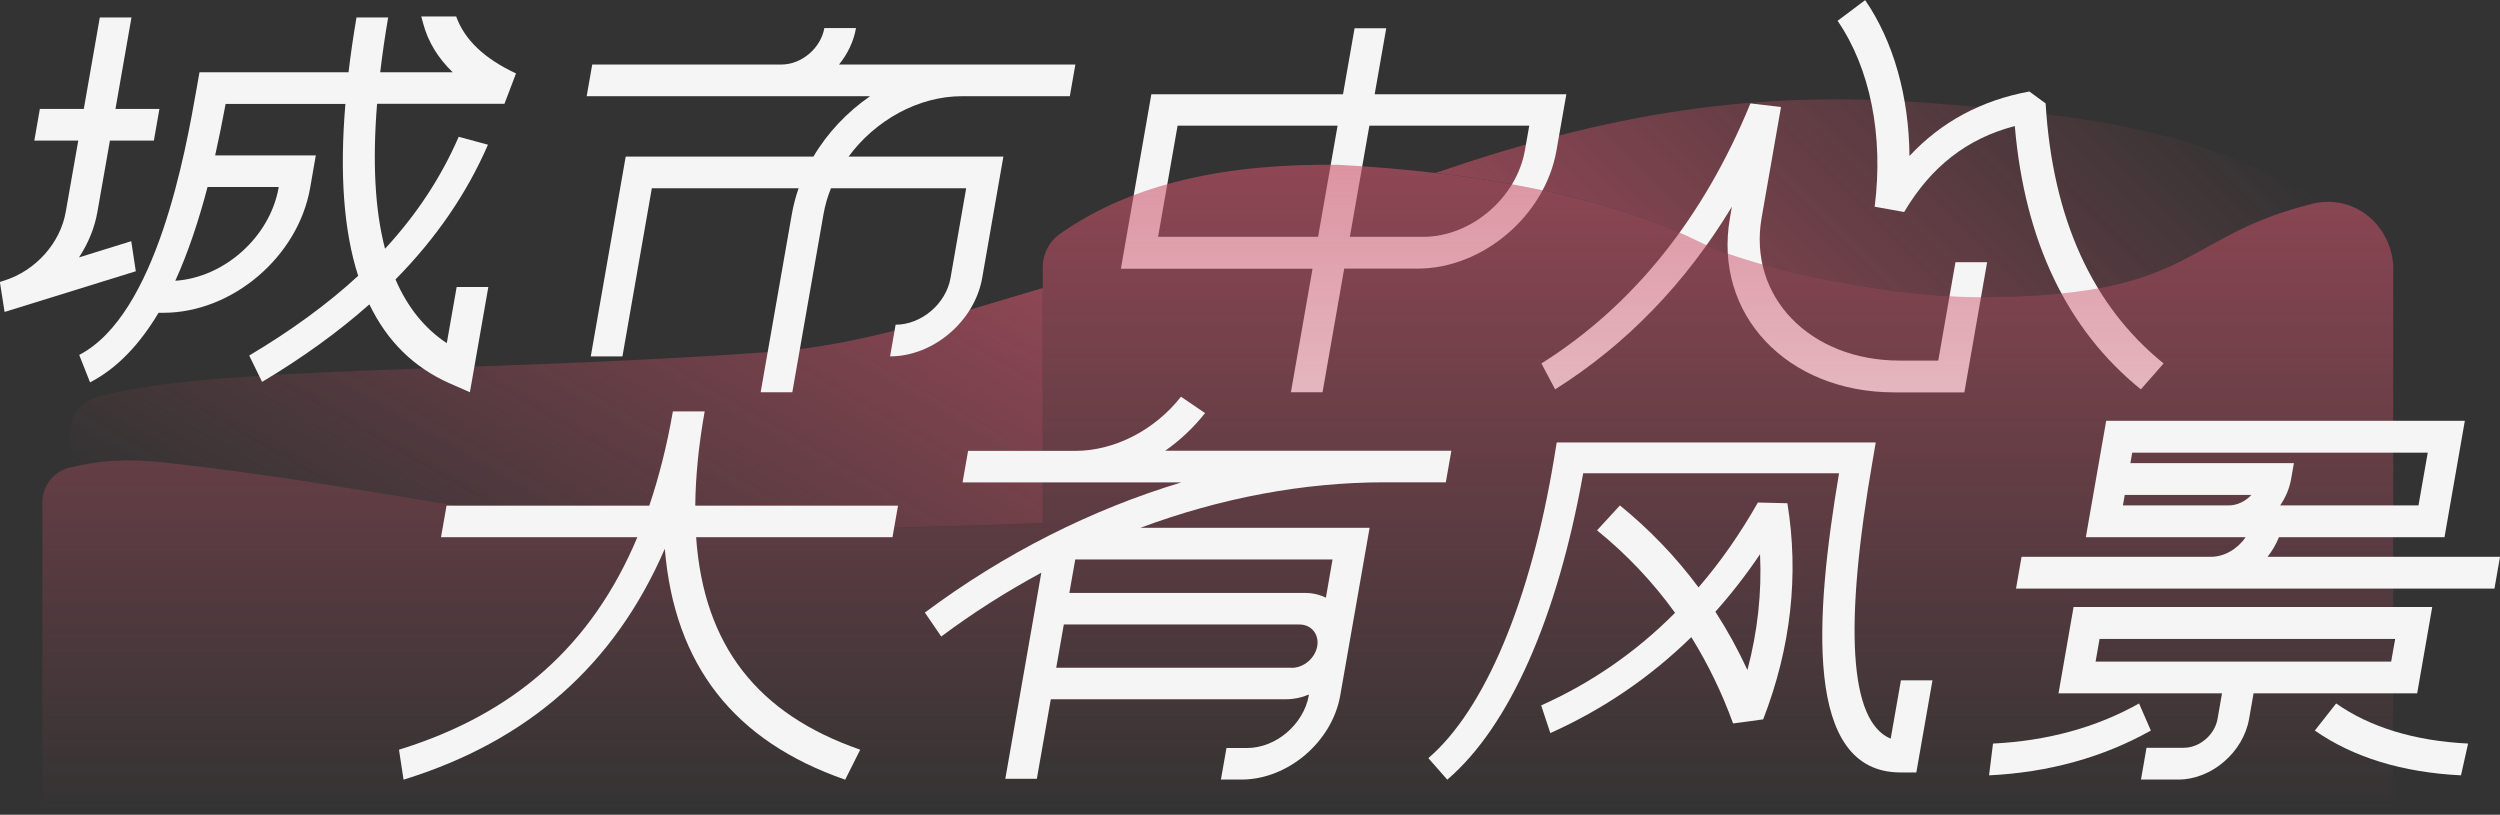<?xml version="1.0" encoding="UTF-8"?><svg id="_图层_2" xmlns="http://www.w3.org/2000/svg" xmlns:xlink="http://www.w3.org/1999/xlink" viewBox="0 0 207.65 67.67"><rect x="0" y="0" width="207.65" height="67.67" fill="#333333" stroke="none"/><defs><style>.cls-1{fill:url(#_未命名的渐变_9-3);}.cls-1,.cls-2,.cls-3{opacity:.6;}.cls-2{fill:url(#_未命名的渐变_9-2);}.cls-3{fill:url(#_未命名的渐变_9);}.cls-4{fill:#f5f5f5;}</style><linearGradient id="_未命名的渐变_9" x1="36.29" y1="56.44" x2="62.95" y2="10.26" gradientUnits="userSpaceOnUse"><stop offset="0" stop-color="#cb536a" stop-opacity="0"/><stop offset=".86" stop-color="#cb536a" stop-opacity=".86"/><stop offset="1" stop-color="#cb536a"/></linearGradient><linearGradient id="_未命名的渐变_9-2" x1="173.98" y1="-2.27" x2="138.29" y2="33.41" xlink:href="#_未命名的渐变_9"/><linearGradient id="_未命名的渐变_9-3" x1="101.15" y1="67.67" x2="101.15" y2="13.68" xlink:href="#_未命名的渐变_9"/></defs><g id="_图层_1-2"><path class="cls-3" d="M86.61,23.92v19.52c-9.02.36-18.23.56-29.85.66-10.19.09-25.8-3.82-43.06-5.69-3.27-.35-5.43-.18-7.91.42v-2.91c0-1.35.89-2.55,2.2-2.92,9.27-2.65,31.52-2.01,56.08-3.77,7.53-.54,15.04-3.12,22.55-5.31Z"/><path class="cls-2" d="M193.03,16.77c-.29.02-.58.06-.87.13-10.9,2.65-9.76,7.58-26.62,7.77-7.36.24-19.54-2.17-24.45-4.61-5.2-2.59-12.56-4.6-21.85-5.7,14.37-4.92,26.38-6.94,41.08-5.8,14.56,1.13,22.45,2.43,32.7,8.21Z"/><path class="cls-4" d="M83.34,13.01h-12.86c2.2-2.99,5.76-5.02,9.43-5.02h8.95l.46-2.63h-19.63c.71-.88,1.22-1.92,1.41-3.03h-2.63c-.29,1.67-1.89,3.03-3.56,3.03h-15.72l-.46,2.63h23.54c-1.9,1.31-3.54,3.04-4.71,5.02h-15.59l-2.9,16.59h2.63l2.44-13.96h12.19c-.24.7-.43,1.41-.56,2.15l-2.59,14.79h2.63l2.59-14.79c.13-.74.34-1.46.62-2.15h11.23l-1.3,7.45c-.37,2.14-2.42,3.88-4.56,3.88l-.46,2.63c3.59,0,7.02-2.92,7.65-6.51l1.76-10.08Z"/><path class="cls-4" d="M107.22,32.58h2.63l1.8-10.27h6.1c5.41,0,10.58-4.4,11.53-9.81l.82-4.67h-15.92l.96-5.48h-2.63l-.96,5.48h-15.92l-2.53,14.49h15.92l-1.8,10.27ZM127.02,10.44l-.36,2.04c-.69,3.96-4.48,7.19-8.44,7.19h-6.1l1.62-9.23h13.29ZM96.19,19.67l1.62-9.23h13.29l-1.62,9.23h-13.29Z"/><path class="cls-4" d="M160.99,29.95h-3.2c-7.47,0-12.61-5.32-11.47-11.86l1.61-9.2-2.54-.3c-3.91,9.54-9.75,16.81-17.36,21.6l1.14,2.15c5.92-3.73,10.83-8.81,14.68-15.17l-.16.93c-1.4,7.99,4.72,14.49,13.64,14.49h5.83l1.89-10.81h-2.63l-1.43,8.18Z"/><path class="cls-4" d="M177.82,32.34l1.89-2.15c-5.93-4.79-9.23-12.06-9.8-21.6l-1.35-.99c-3.98.73-7.32,2.52-9.96,5.36-.04-4.94-1.32-9.51-3.68-12.95l-2.29,1.72c2.71,3.94,3.83,9.56,3.08,15.44l2.45.44c2.22-3.76,5.23-6.11,9.19-7.14.82,9.57,4.34,16.92,10.48,21.88Z"/><path class="cls-4" d="M10.91,20.03l-4.35,1.35c.76-1.15,1.3-2.44,1.53-3.78l1.04-5.92h3.65l.46-2.63h-3.65l1.33-7.6h-2.63l-1.33,7.6h-3.65l-.46,2.63h3.65l-1.04,5.92c-.45,2.59-2.5,4.88-5.1,5.7l-.37.12.39,2.49,10.9-3.38-.38-2.5Z"/><path class="cls-4" d="M41.9,8.62l.96-2.52c-2.64-1.24-4.27-2.79-4.97-4.73h-2.9l.17.62c.41,1.51,1.23,2.84,2.44,4.01h-6.02c.17-1.45.39-2.97.66-4.55h-2.63c-.27,1.59-.49,3.1-.66,4.55h-12.38l-.24,1.36c-.91,5.18-3.3,18.78-9.75,22.12l.9,2.28c2.32-1.2,4.18-3.25,5.69-5.78h.4c5.72,0,11.19-4.65,12.19-10.37l.47-2.7h-8.36c.32-1.44.61-2.87.87-4.28h9.95c-.49,5.8-.14,10.55,1.06,14.28-2.53,2.33-5.52,4.52-9.05,6.62l1.07,2.19c3.38-2.02,6.34-4.16,8.91-6.44,1.48,3.07,3.69,5.24,6.67,6.56l1.68.74,1.53-8.74h-2.63l-.82,4.66c-1.85-1.22-3.27-2.99-4.26-5.29,3.36-3.41,5.91-7.12,7.68-11.19l-2.43-.66c-1.47,3.38-3.49,6.45-6.12,9.3-.84-3.21-1.05-7.22-.66-12.04h10.58ZM23.14,15.53v.07c-.73,4.09-4.51,7.45-8.58,7.72,1.09-2.39,1.96-5.06,2.68-7.79h5.91Z"/><path class="cls-1" d="M198.78,22.39v45.29H3.52v-25.96c0-1.37.94-2.56,2.27-2.88h0c2.49-.6,4.65-.77,7.91-.42,17.26,1.87,32.87,5.77,43.06,5.69,11.61-.1,20.82-.3,29.85-.66v-21.26c0-1.09.52-2.12,1.41-2.75,6.2-4.38,14.29-5.87,23.14-5.75,2.84.15,5.54.38,8.09.68,9.29,1.09,16.64,3.11,21.85,5.69,4.91,2.44,17.09,4.86,24.45,4.61,16.86-.19,15.73-5.11,26.62-7.77.29-.07.58-.11.87-.13.64-.04,1.27.04,1.86.22,2.34.71,3.89,2.94,3.89,5.39Z"/><path class="cls-4" d="M58.51,34.17h-2.62c-.49,2.82-1.15,5.43-1.96,7.83h-16.84l-.46,2.62h16.31c-3.77,8.98-10.22,14.69-19.8,17.65l.38,2.49c10.35-3.2,17.52-9.52,21.7-19.18.8,9.66,5.75,15.98,14.98,19.18l1.25-2.49c-8.54-2.96-13-8.66-13.63-17.65h16.31l.46-2.62h-16.84c.02-2.4.28-5.01.78-7.83Z"/><path class="cls-4" d="M100.09,34.31l-2-1.36c-2.17,2.78-5.53,4.5-8.77,4.5h-8.91l-.46,2.62h18.17c-7.47,2.25-14.73,5.91-21.3,10.81l1.36,1.99c2.66-1.99,5.45-3.75,8.31-5.3l-.29,1.68h0l-.09.52-2.61,14.92h2.62l1.16-6.61h19.57c.64,0,1.27-.14,1.86-.39v.08c-.44,2.4-2.73,4.36-5.13,4.36h-1.71l-.46,2.62h1.71c3.85,0,7.52-3.13,8.2-6.98l2.44-13.93h-19.04c6.63-2.47,13.52-3.78,20.29-3.78h5.08l.46-2.62h-23.77c1.24-.87,2.37-1.93,3.32-3.14ZM107.3,55.46h-19.57l.63-3.59h19.57c.99,0,1.65.81,1.48,1.8-.17.99-1.12,1.8-2.11,1.8ZM110.12,49.64c-.51-.25-1.09-.39-1.73-.39h-19.57l.49-2.78h21.37l-.55,3.17Z"/><path class="cls-4" d="M157.03,61.35c-3.42-1.44-3.91-9.27-1.45-23.32l.22-1.28h-26.5l-.21,1.29c-1.95,11.83-5.76,20.91-10.45,24.93l1.57,1.79c5.15-4.41,9.14-13.41,11.29-25.45h21.25c-1.99,11.84-2.98,24.85,5.11,24.85h1.31l1.34-7.65h-2.62l-.85,4.84Z"/><path class="cls-4" d="M146.01,41.74c-1.47,2.59-3.11,4.94-4.93,7.05-1.87-2.52-4.06-4.8-6.53-6.81l-1.9,2.07c2.48,2.01,4.64,4.3,6.48,6.85-3.24,3.26-6.96,5.83-11.12,7.69l.76,2.3c4.37-1.96,8.28-4.62,11.71-7.97,1.38,2.22,2.54,4.61,3.47,7.17l2.5-.34c2.31-5.97,2.98-12.01,2.01-17.95l-2.46-.06ZM145.14,55.65c-.78-1.69-1.67-3.31-2.66-4.84,1.32-1.48,2.56-3.07,3.71-4.78.15,3.2-.2,6.41-1.05,9.62Z"/><path class="cls-4" d="M200.77,57.59l1.25-7.17h-29.79l-1.25,7.17h13.58l-.37,2.12c-.23,1.32-1.49,2.4-2.8,2.4h-3.1l-.46,2.64h3.1c2.76,0,5.39-2.26,5.88-5.04l.37-2.12h13.58ZM174.39,53.07h24.55l-.33,1.88h-24.55l.33-1.88Z"/><path class="cls-4" d="M188.34,46.25c.39-.49.71-1.04.95-1.63h13.75l1.69-9.67h-29.79l-1.69,9.67h13.27c-.65.96-1.75,1.63-2.89,1.63h-15.72l-.46,2.64h39.74l.46-2.64h-19.32ZM201.65,37.59l-.77,4.39h-11.49c.45-.66.77-1.4.91-2.19l.23-1.32h-13.58l.15-.87h24.55ZM176.33,41.98l.15-.87h10.52c-.49.53-1.18.87-1.89.87h-8.79Z"/><path class="cls-4" d="M177.67,58.43c-3.54,1.99-7.62,3.11-12.13,3.33l-.33,2.64c4.96-.24,9.48-1.5,13.44-3.72l-.98-2.25Z"/><path class="cls-4" d="M192.27,60.68c3.18,2.22,7.27,3.48,12.14,3.72l.59-2.64c-4.43-.22-8.12-1.34-10.96-3.33l-1.77,2.25Z"/></g></svg>